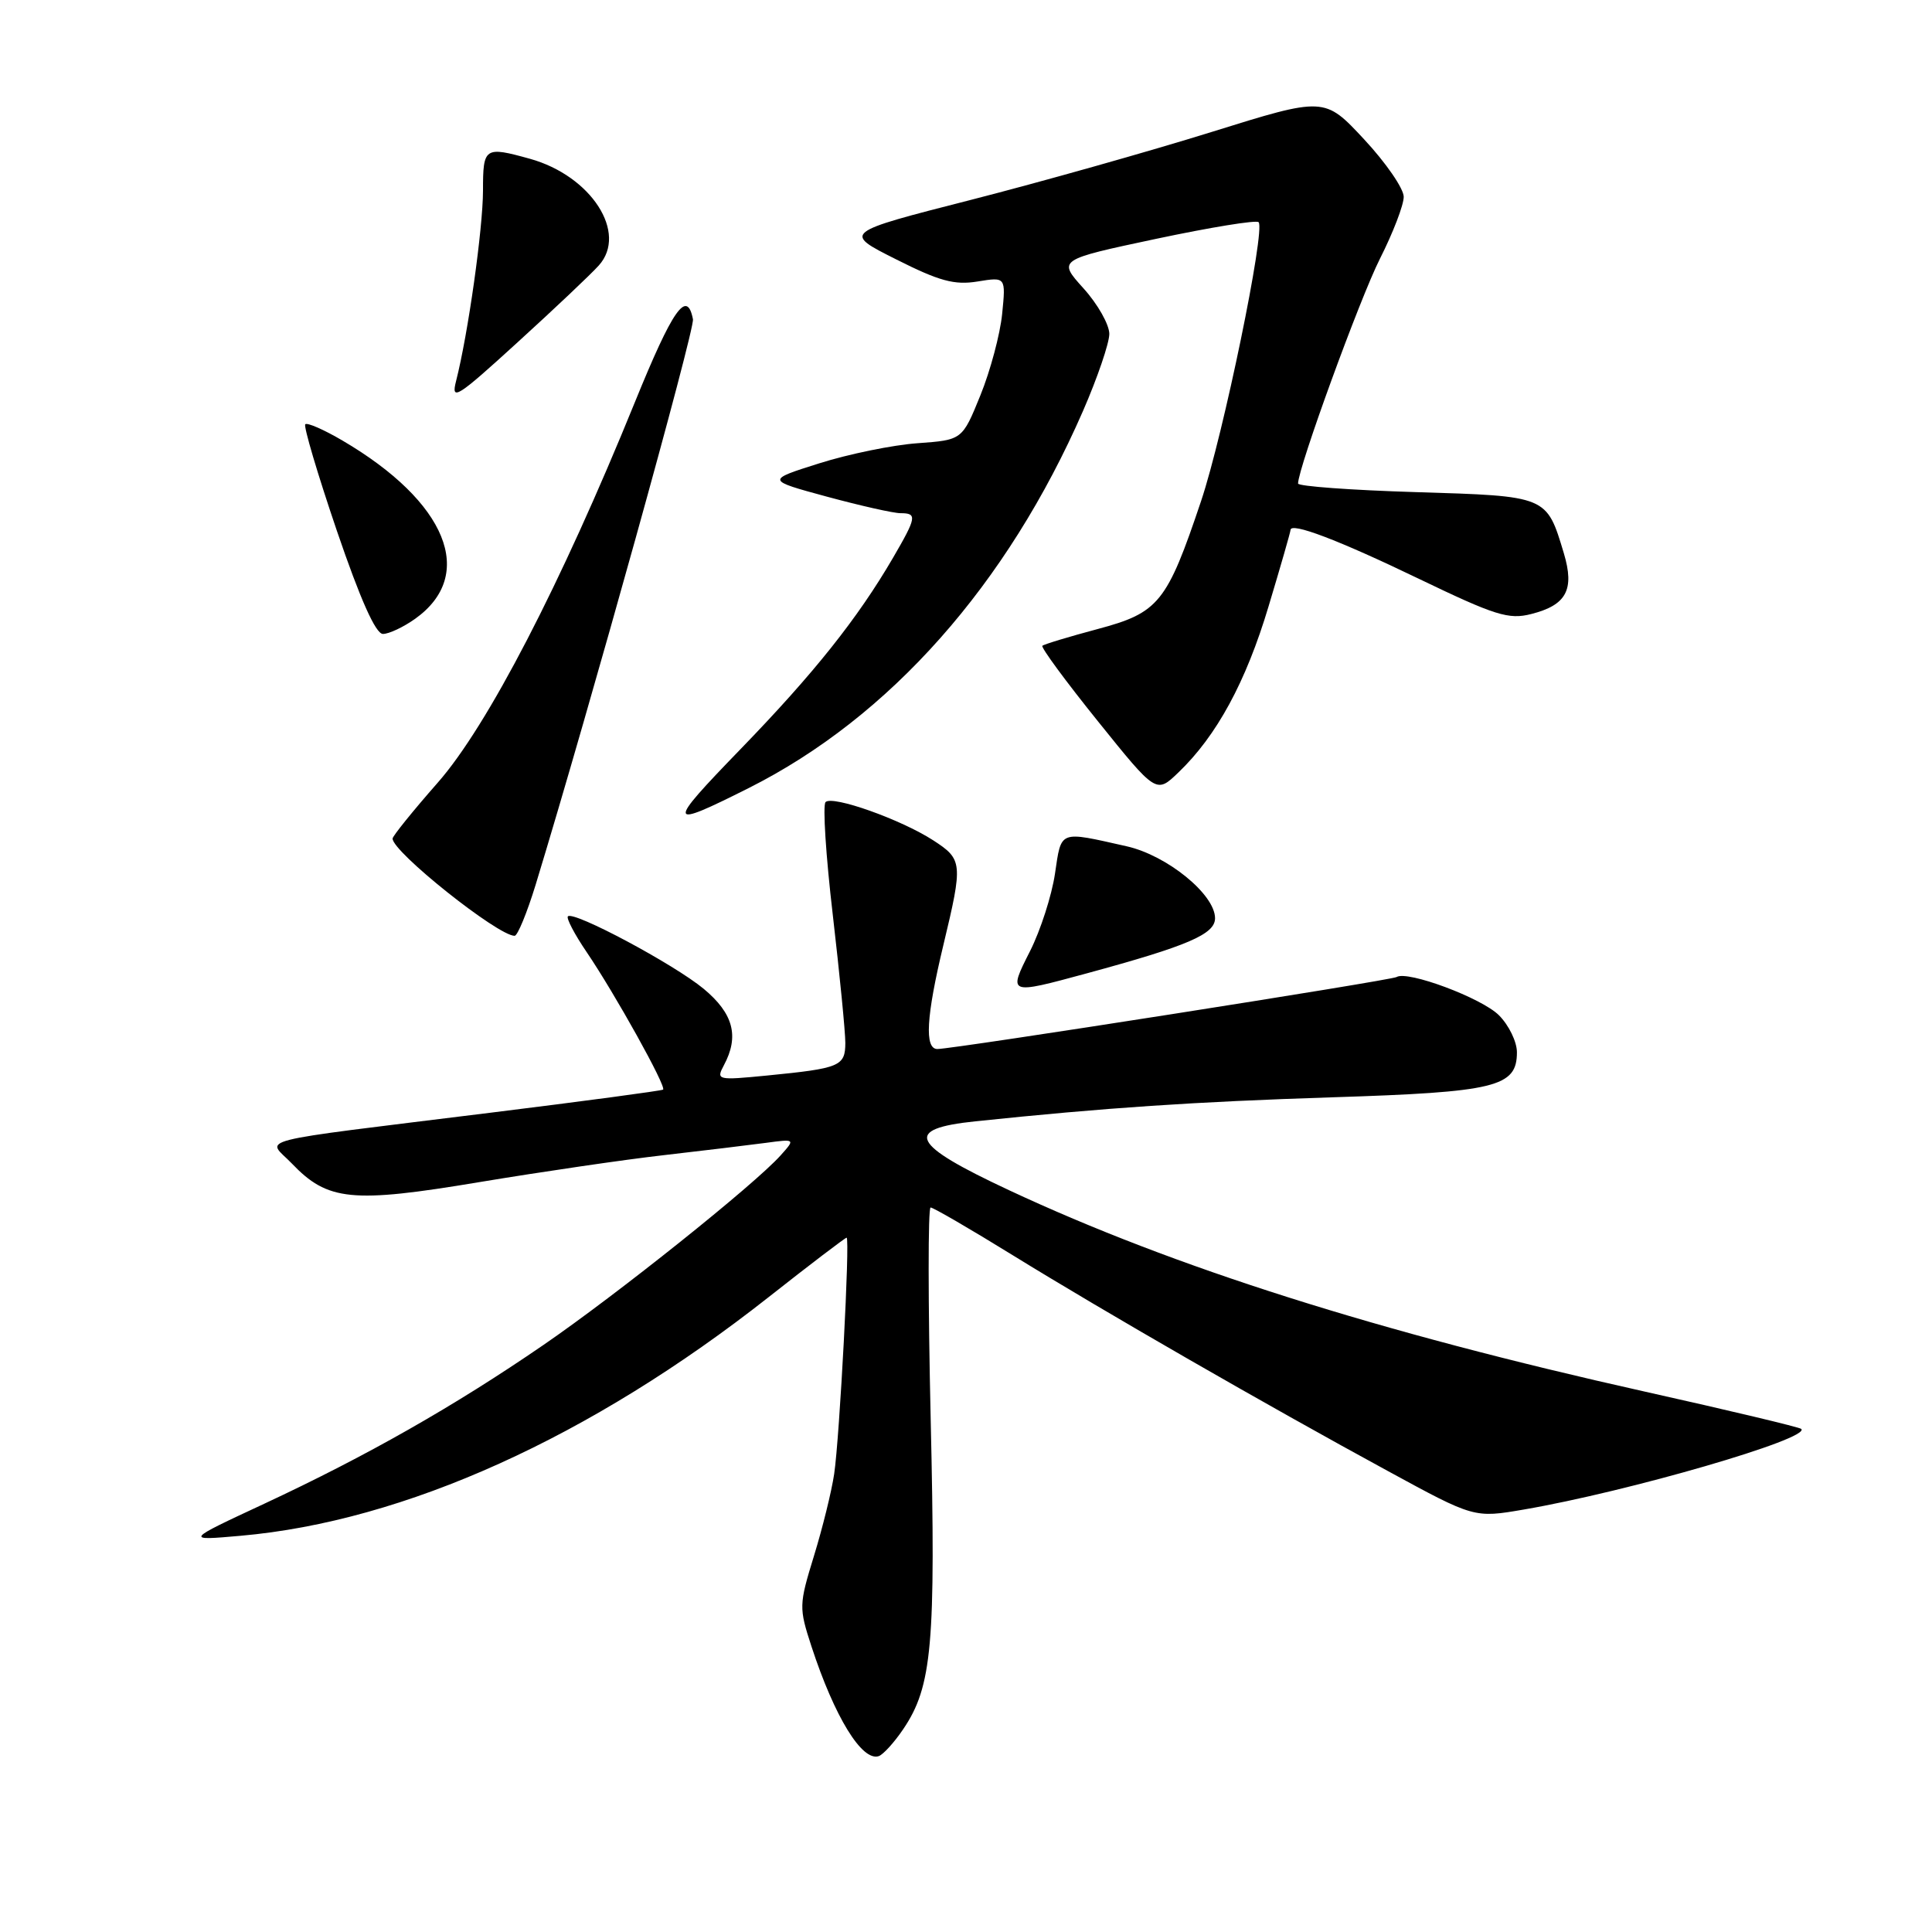 <?xml version="1.0" encoding="UTF-8" standalone="no"?>
<!DOCTYPE svg PUBLIC "-//W3C//DTD SVG 1.1//EN" "http://www.w3.org/Graphics/SVG/1.1/DTD/svg11.dtd" >
<svg xmlns="http://www.w3.org/2000/svg" xmlns:xlink="http://www.w3.org/1999/xlink" version="1.1" viewBox="0 0 256 256">
 <g >
 <path fill="currentColor"
d=" M 119.67 229.14 C 123.52 223.47 124.01 217.88 123.32 188.02 C 122.97 172.61 122.96 160.00 123.31 160.00 C 123.66 160.00 128.57 162.85 134.22 166.34 C 146.26 173.77 167.77 186.15 183.92 194.93 C 195.34 201.15 195.34 201.15 201.92 200.02 C 215.78 197.64 239.95 190.62 238.68 189.34 C 238.44 189.11 229.09 186.88 217.88 184.38 C 182.68 176.52 155.60 167.94 133.75 157.73 C 120.62 151.60 119.63 149.58 129.25 148.58 C 146.45 146.78 158.25 145.99 176.50 145.40 C 198.23 144.71 201.00 144.03 201.00 139.43 C 201.00 138.04 199.93 135.84 198.62 134.53 C 196.34 132.24 186.50 128.57 185.06 129.46 C 184.33 129.91 126.35 139.00 124.21 139.00 C 122.48 139.00 122.72 134.72 125.01 125.19 C 127.61 114.35 127.56 113.88 123.66 111.35 C 119.38 108.58 110.31 105.36 109.39 106.28 C 109.00 106.67 109.43 113.40 110.35 121.24 C 111.26 129.08 112.01 136.71 112.01 138.18 C 112.00 141.28 111.31 141.56 101.67 142.51 C 95.03 143.16 94.87 143.12 95.92 141.15 C 97.98 137.31 97.18 134.30 93.25 131.03 C 89.32 127.77 76.01 120.66 75.25 121.42 C 75.01 121.66 76.13 123.80 77.75 126.18 C 81.48 131.68 88.35 144.02 87.86 144.38 C 87.66 144.53 77.38 145.91 65.00 147.44 C 32.44 151.48 35.37 150.73 38.66 154.16 C 43.42 159.14 46.61 159.46 63.50 156.64 C 71.75 155.27 82.78 153.65 88.00 153.06 C 93.22 152.46 99.27 151.73 101.44 151.44 C 105.39 150.91 105.39 150.91 103.44 153.09 C 99.99 156.95 81.76 171.52 72.00 178.22 C 60.17 186.34 48.59 192.92 35.00 199.26 C 24.50 204.15 24.50 204.15 31.87 203.50 C 53.61 201.59 78.28 190.44 101.88 171.85 C 107.36 167.53 112.00 164.00 112.18 164.00 C 112.65 164.00 111.26 190.40 110.53 195.32 C 110.19 197.62 108.98 202.51 107.85 206.18 C 105.86 212.66 105.85 213.03 107.53 218.18 C 110.58 227.49 114.21 233.42 116.43 232.70 C 117.02 232.50 118.48 230.90 119.67 229.14 Z  M 144.02 128.97 C 157.41 125.33 161.00 123.79 161.00 121.67 C 161.00 118.52 154.65 113.35 149.30 112.14 C 140.23 110.10 140.66 109.94 139.79 115.77 C 139.36 118.67 137.87 123.29 136.49 126.02 C 133.56 131.81 133.56 131.81 144.02 128.97 Z  M 70.97 117.25 C 78.15 93.72 92.08 43.66 91.82 42.30 C 91.03 38.25 89.13 40.98 84.13 53.28 C 74.29 77.48 64.59 96.22 58.00 103.71 C 54.72 107.44 52.03 110.78 52.02 111.11 C 51.97 112.85 65.96 124.00 68.19 124.00 C 68.58 124.00 69.83 120.96 70.97 117.25 Z  M 99.19 104.43 C 117.89 95.04 133.45 77.49 143.51 54.44 C 145.41 50.08 146.98 45.49 146.99 44.25 C 146.99 43.02 145.46 40.30 143.57 38.21 C 140.15 34.42 140.15 34.42 153.18 31.65 C 160.35 30.13 166.46 29.13 166.77 29.44 C 167.71 30.38 162.10 57.61 159.15 66.39 C 154.62 79.87 153.55 81.19 145.45 83.35 C 141.63 84.37 138.33 85.37 138.12 85.57 C 137.90 85.77 141.21 90.27 145.47 95.56 C 153.21 105.18 153.21 105.18 156.14 102.36 C 161.21 97.51 165.09 90.37 168.09 80.35 C 169.69 75.03 171.00 70.47 171.00 70.23 C 171.00 69.14 177.36 71.56 188.00 76.69 C 198.12 81.56 199.91 82.13 202.90 81.36 C 207.56 80.18 208.66 78.14 207.22 73.32 C 204.92 65.68 205.07 65.74 187.65 65.21 C 179.04 64.95 172.00 64.43 172.00 64.07 C 172.00 62.02 180.19 39.55 182.85 34.28 C 184.58 30.86 186.00 27.17 186.00 26.08 C 186.00 24.99 183.64 21.56 180.75 18.46 C 175.50 12.82 175.50 12.82 160.50 17.50 C 152.25 20.07 137.89 24.12 128.59 26.50 C 111.68 30.82 111.68 30.82 118.73 34.36 C 124.46 37.25 126.47 37.80 129.53 37.30 C 133.28 36.69 133.28 36.69 132.79 41.60 C 132.52 44.29 131.22 49.16 129.90 52.40 C 127.50 58.30 127.50 58.30 121.57 58.73 C 118.31 58.96 112.46 60.16 108.57 61.39 C 101.50 63.62 101.50 63.62 109.57 65.81 C 114.01 67.01 118.39 68.00 119.32 68.00 C 121.55 68.00 121.46 68.53 118.33 73.91 C 113.63 81.97 107.84 89.24 98.09 99.30 C 88.23 109.48 88.32 109.89 99.19 104.43 Z  M 55.00 82.00 C 63.17 76.18 59.22 66.49 45.37 58.37 C 42.92 56.93 40.70 55.96 40.45 56.22 C 40.20 56.47 42.08 62.82 44.64 70.34 C 47.75 79.45 49.78 84.00 50.74 84.00 C 51.54 84.00 53.45 83.10 55.00 82.00 Z  M 79.34 35.18 C 83.23 30.87 78.34 23.30 70.22 21.04 C 64.20 19.37 64.00 19.51 64.00 25.25 C 63.99 30.30 62.02 44.28 60.43 50.50 C 59.74 53.20 60.54 52.70 68.58 45.36 C 73.49 40.89 78.33 36.31 79.34 35.18 Z "/>
</g>
</svg>